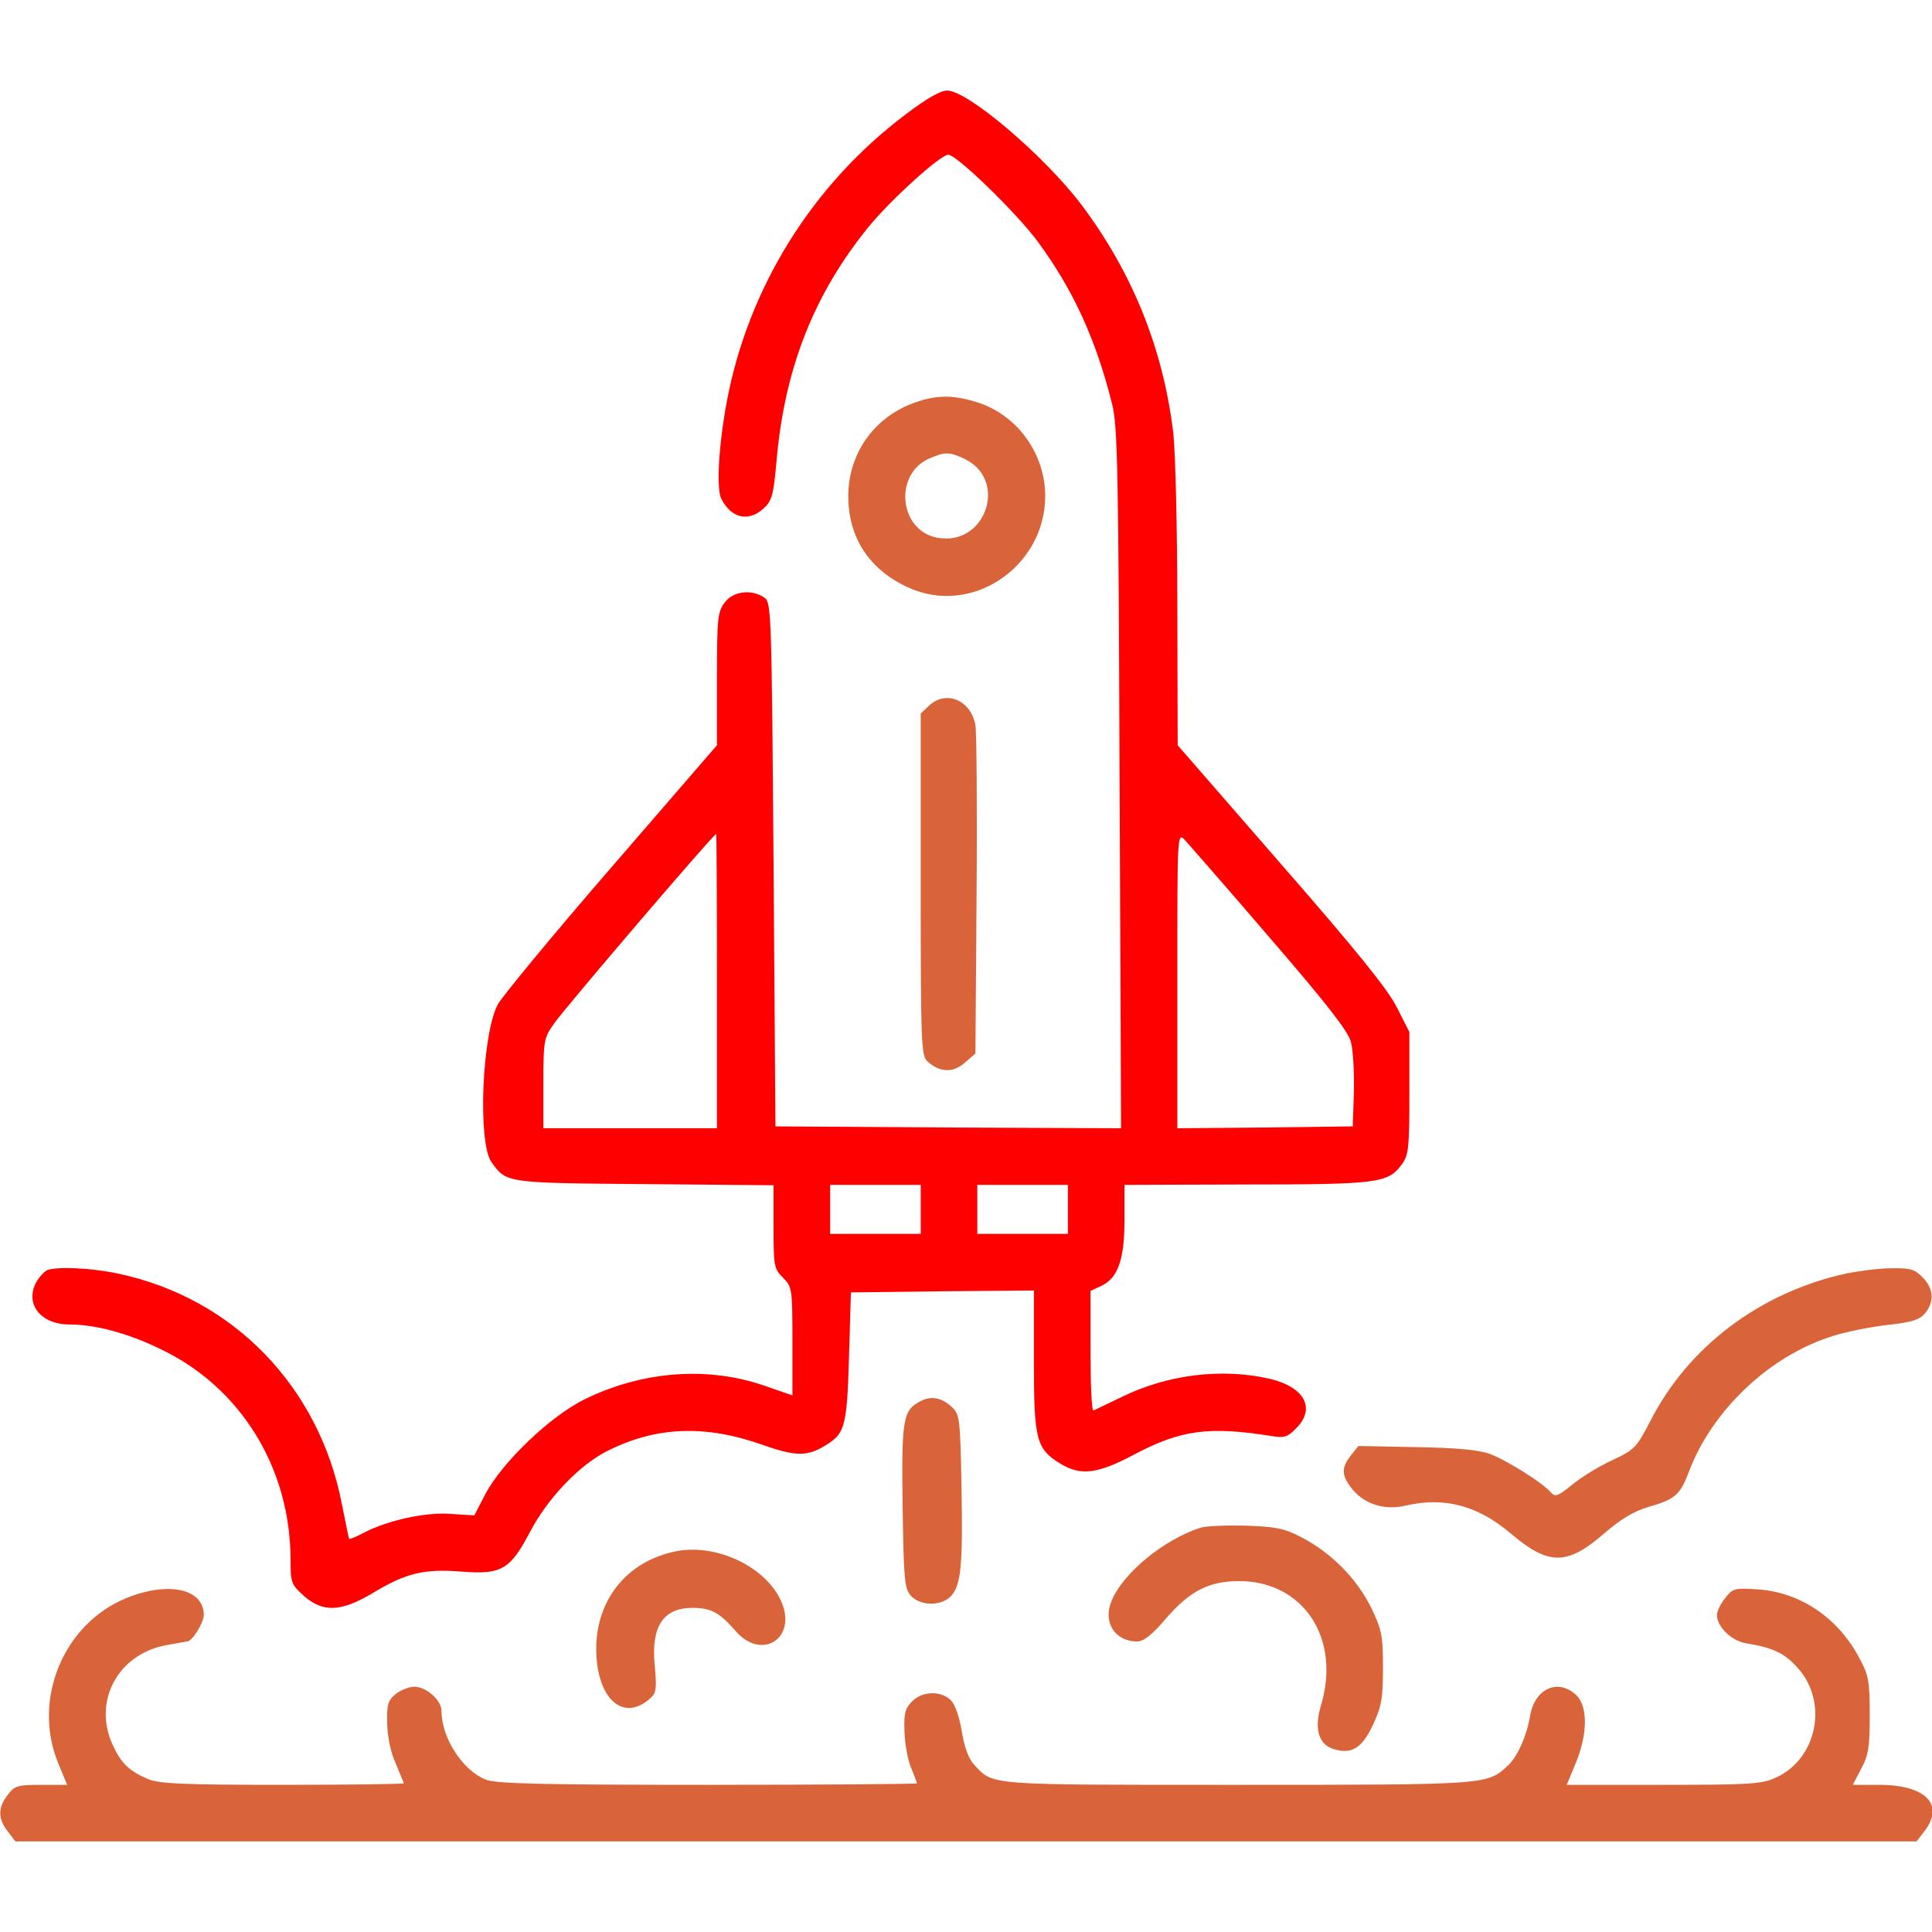 <?xml version="1.0" standalone="no"?>
<!DOCTYPE svg PUBLIC "-//W3C//DTD SVG 20010904//EN"
 "http://www.w3.org/TR/2001/REC-SVG-20010904/DTD/svg10.dtd">
<svg version="1.0" xmlns="http://www.w3.org/2000/svg"
 width="512pt" height="512pt" viewBox="0 0 512 512"
 preserveAspectRatio="xMidYMid meet">

<g transform="translate(0,512) scale(0.1,-0.1)"
fill="#D9643A" width="1">
<path fill="red" d="M2399 4816 c-247 -186 -417 -460 -473 -761 -22 -118 -28 -232 -14
-258 27 -51 72 -61 112 -24 22 20 26 34 35 138 23 239 100 432 243 608 58 71
190 191 211 191 22 0 179 -152 237 -230 94 -128 154 -258 197 -430 15 -57 17
-176 20 -993 l4 -927 -458 2 -458 3 -5 693 c-5 672 -6 694 -24 708 -33 23 -82
18 -105 -12 -19 -25 -21 -40 -21 -203 l0 -176 -281 -325 c-155 -179 -289 -342
-300 -362 -42 -81 -53 -365 -17 -417 40 -56 35 -56 406 -59 l342 -3 0 -110 c0
-104 1 -111 25 -135 24 -24 25 -29 25 -168 l0 -144 -72 25 c-151 53 -325 40
-478 -35 -91 -44 -220 -168 -264 -252 l-29 -56 -62 4 c-68 5 -167 -17 -229
-49 -21 -11 -39 -19 -41 -17 -1 2 -9 43 -19 92 -60 311 -288 547 -594 611 -70
15 -159 19 -187 9 -8 -4 -22 -19 -30 -34 -29 -57 14 -110 89 -110 69 0 155
-23 243 -66 211 -101 342 -314 343 -555 0 -64 2 -68 35 -98 51 -45 99 -43 184
8 88 53 136 64 235 56 105 -8 128 5 181 106 46 88 130 176 203 213 130 66 260
71 413 17 91 -32 121 -32 175 4 43 28 49 52 54 230 l5 170 243 3 242 2 0 -187
c0 -210 6 -233 72 -273 52 -31 97 -26 191 24 126 67 201 77 369 50 31 -5 41
-2 62 20 54 53 24 110 -69 132 -126 29 -271 12 -394 -49 -36 -17 -69 -33 -73
-35 -5 -2 -8 68 -8 157 l0 160 28 13 c45 21 62 70 62 176 l0 92 323 1 c349 0
375 4 411 52 19 26 21 42 21 190 l0 162 -33 65 c-23 47 -109 153 -307 380
l-274 315 -1 370 c0 206 -5 410 -11 460 -27 222 -108 422 -242 601 -98 130
-302 304 -357 304 -18 0 -56 -22 -111 -64z m-499 -2296 l0 -390 -230 0 -230 0
0 118 c0 113 1 121 28 159 24 36 423 503 430 503 1 0 2 -175 2 -390z m1464
116 c151 -175 209 -249 216 -277 6 -21 9 -81 8 -131 l-3 -93 -232 -3 -233 -2
0 392 c0 386 0 392 19 373 10 -11 112 -127 225 -259z m-924 -721 l0 -65 -120
0 -120 0 0 65 0 65 120 0 120 0 0 -65z m390 0 l0 -65 -120 0 -120 0 0 65 0 65
120 0 120 0 0 -65z"/>
<path d="M2416 4050 c-103 -40 -168 -135 -168 -245 0 -109 55 -194 157 -241
168 -79 364 52 365 241 0 114 -76 218 -184 250 -65 20 -110 18 -170 -5z m140
-146 c117 -56 56 -233 -72 -209 -102 19 -116 169 -21 210 42 18 52 18 93 -1z"/>
<path d="M2462 3250 l-22 -21 0 -453 c0 -419 1 -454 18 -469 32 -29 67 -31 98
-4 l29 25 3 419 c2 230 0 433 -3 451 -12 67 -78 94 -123 52z"/>
<path d="M4892 1745 c-227 -50 -418 -193 -519 -392 -36 -69 -41 -75 -101 -103
-35 -16 -82 -45 -106 -65 -37 -30 -45 -33 -56 -20 -20 24 -116 85 -162 102
-31 11 -86 16 -196 18 l-152 3 -20 -25 c-27 -34 -25 -55 6 -92 32 -38 85 -54
139 -41 103 24 192 0 280 -75 99 -84 148 -84 246 1 45 39 79 59 119 71 68 19
83 32 105 91 62 165 215 310 384 362 35 11 100 24 145 29 64 7 84 14 98 31 25
31 22 66 -7 95 -20 21 -33 25 -82 24 -32 0 -86 -7 -121 -14z"/>
<path d="M2440 1407 c-47 -24 -51 -45 -48 -278 3 -197 5 -219 22 -238 25 -27
79 -28 105 -2 28 28 33 82 29 294 -3 171 -5 188 -23 206 -28 27 -56 33 -85 18z"/>
<path d="M3180 1071 c-97 -32 -204 -120 -234 -193 -24 -56 8 -108 67 -108 18
0 40 17 78 62 64 73 112 97 192 98 172 0 272 -153 217 -332 -17 -58 -6 -99 31
-112 49 -17 78 0 107 62 23 49 27 70 27 152 0 86 -3 101 -32 161 -38 76 -105
144 -184 185 -46 24 -68 28 -149 31 -52 1 -106 -1 -120 -6z"/>
<path d="M1787 1008 c-126 -27 -206 -127 -207 -256 0 -132 70 -198 143 -133
16 14 18 25 12 88 -10 103 23 152 100 152 48 0 72 -12 114 -61 70 -81 165 -19
121 79 -41 92 -175 155 -283 131z"/>
<path d="M335 885 c-167 -68 -250 -269 -181 -437 l24 -58 -68 0 c-62 0 -71 -2
-89 -26 -27 -34 -27 -64 0 -98 l20 -26 2519 0 2519 0 20 26 c56 71 5 124 -119
124 l-70 0 22 42 c20 37 23 58 23 143 0 89 -3 106 -27 150 -56 107 -156 175
-269 183 -62 4 -67 3 -87 -23 -12 -15 -22 -35 -22 -45 0 -31 39 -69 78 -75 72
-12 101 -26 136 -65 82 -91 52 -241 -58 -291 -37 -17 -69 -19 -297 -19 l-257
0 24 58 c32 77 32 151 1 180 -48 45 -110 17 -122 -55 -9 -53 -33 -108 -59
-132 -55 -51 -50 -51 -716 -51 -669 0 -647 -2 -698 53 -15 16 -26 45 -33 88
-6 38 -18 72 -29 83 -26 26 -76 25 -103 -3 -18 -18 -22 -31 -20 -81 1 -33 9
-76 18 -96 8 -20 15 -38 15 -40 0 -2 -250 -4 -555 -4 -444 0 -562 3 -588 14
-62 25 -117 111 -117 182 0 28 -40 64 -72 64 -14 0 -36 -9 -49 -19 -21 -17
-24 -28 -23 -78 1 -36 9 -77 23 -107 11 -27 21 -50 21 -52 0 -2 -144 -4 -320
-4 -266 0 -327 3 -357 15 -50 21 -72 42 -94 90 -54 116 13 241 141 265 29 5
54 10 56 10 13 0 44 49 44 70 0 70 -94 90 -205 45z"/>
</g>
</svg>
